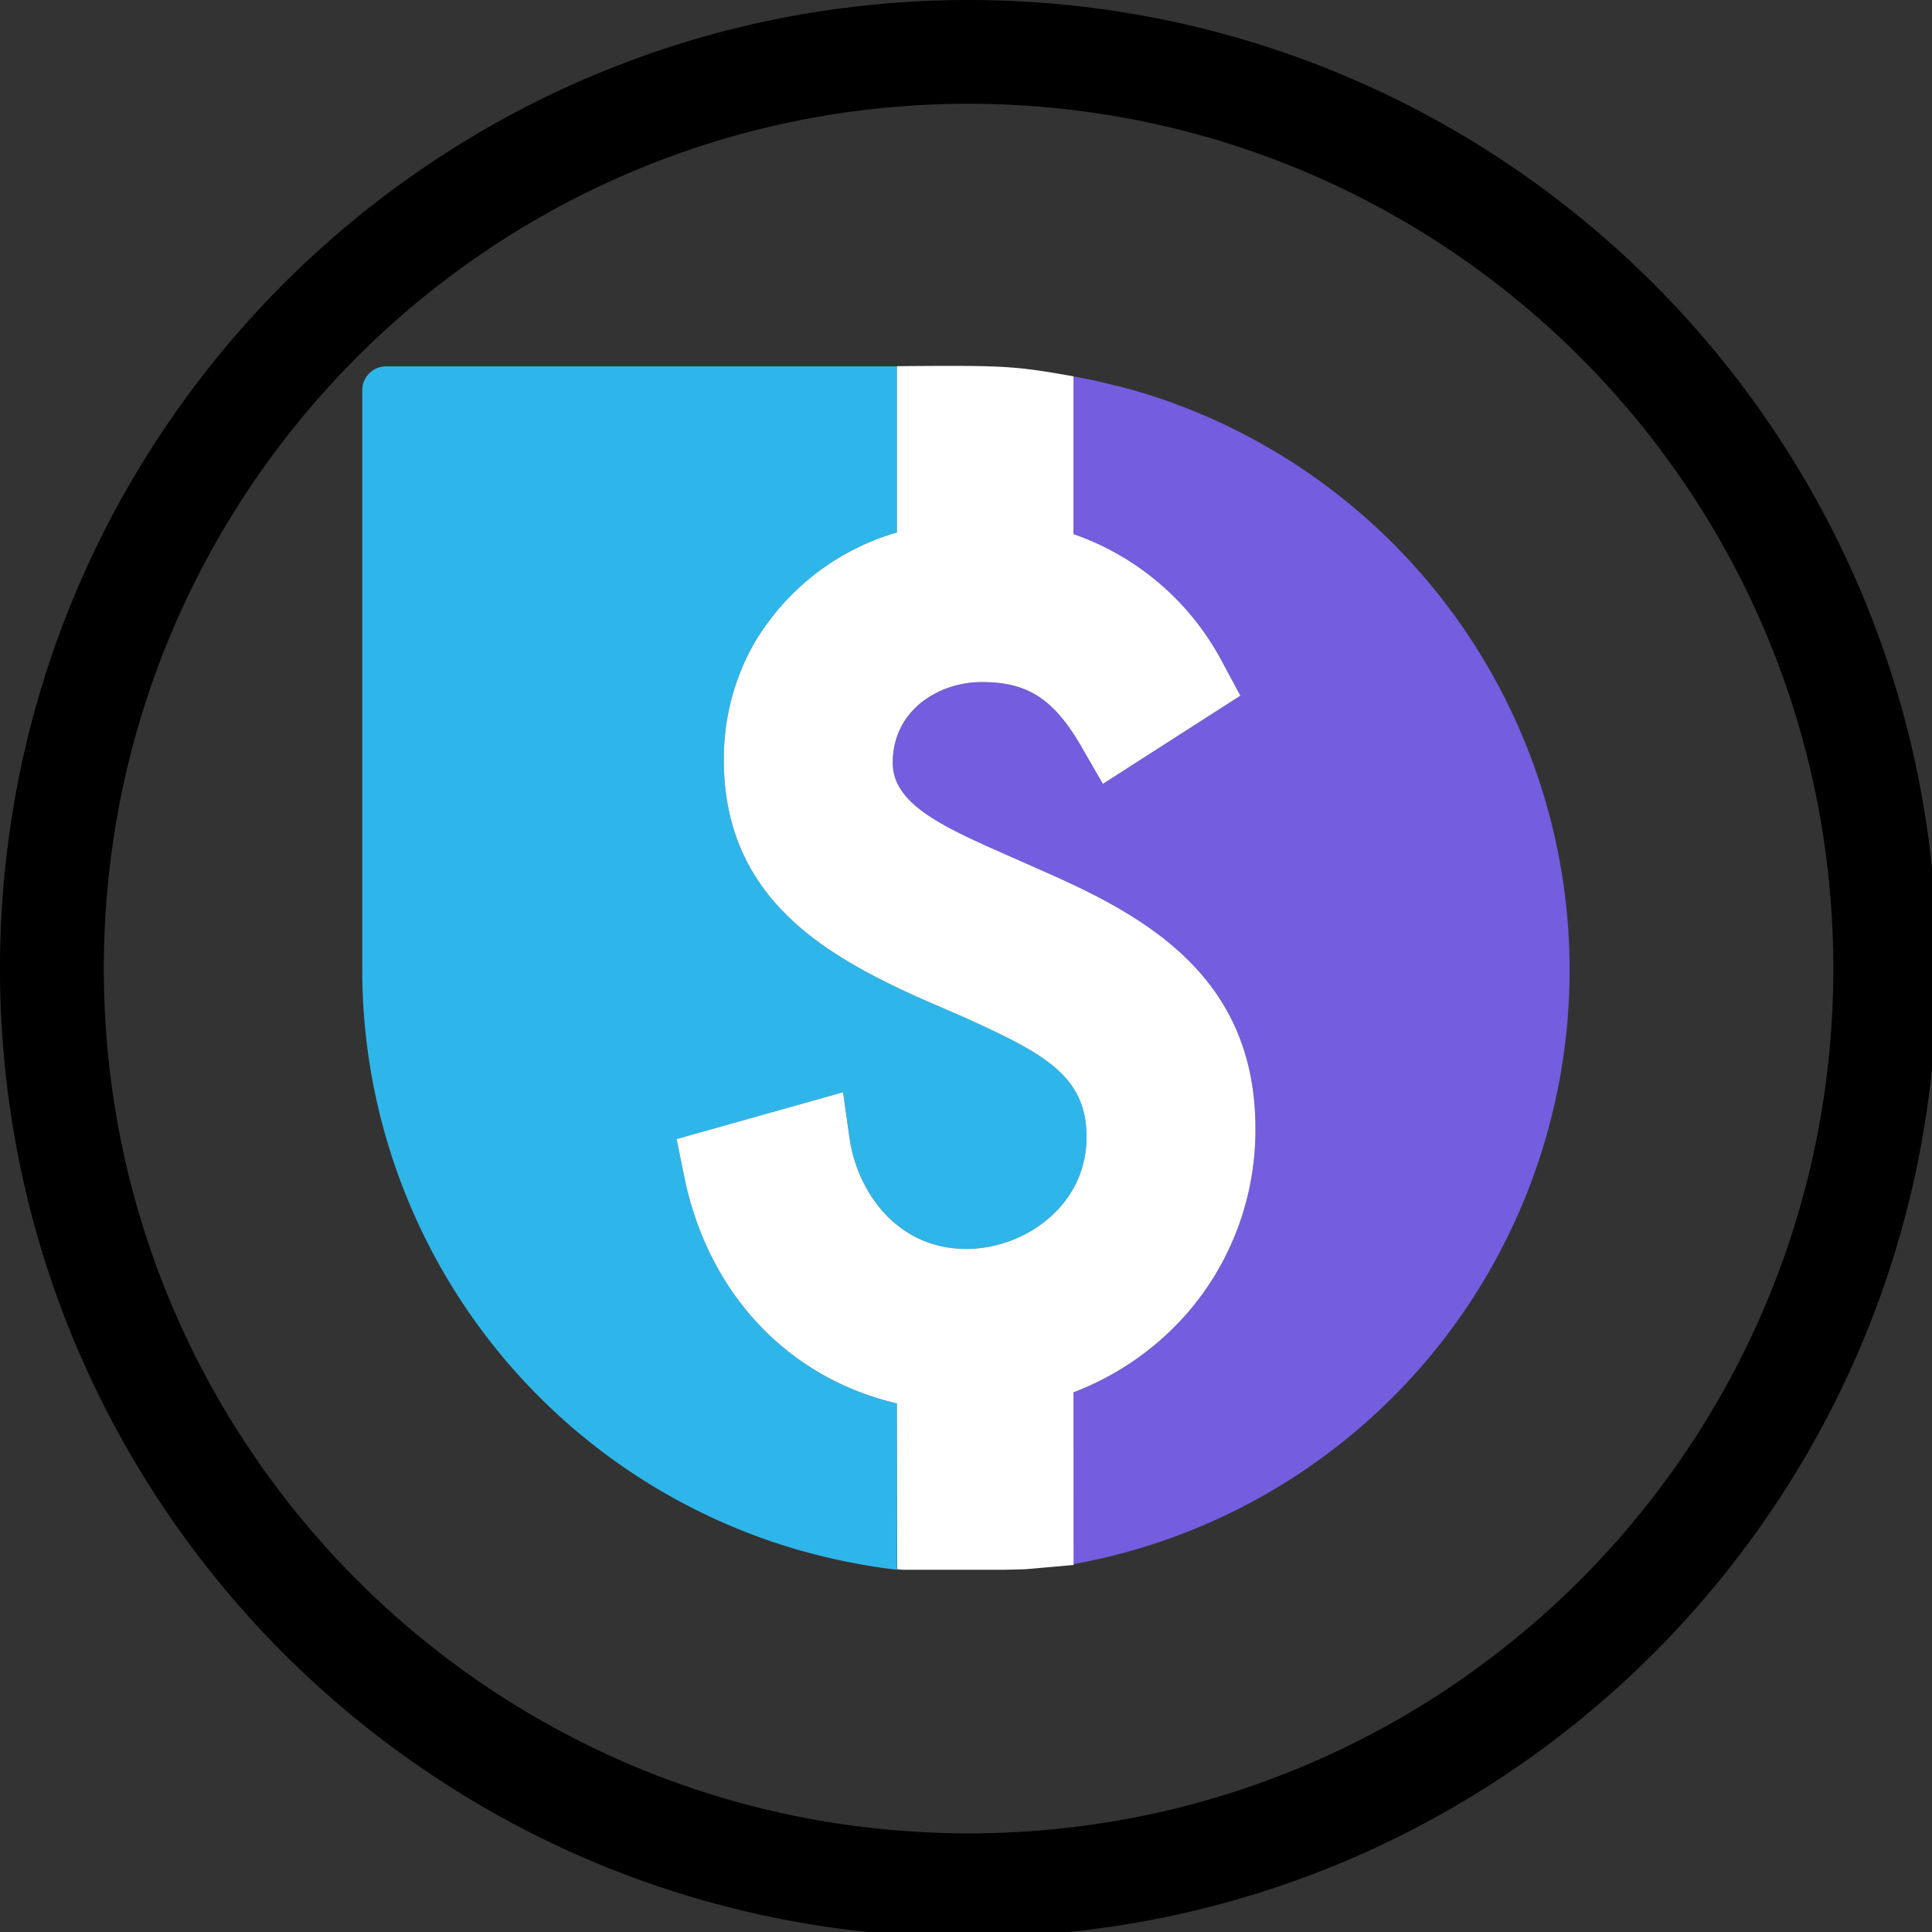 <svg width="48" height="48" viewBox="0 0 48 48"><rect x="0" y="0" width="48" height="48" fill="#333333" stroke="none"/><defs><linearGradient id="a" x1="215.808" x2="52.736" y1="34.56" y2="226.816" gradientUnits="userSpaceOnUse"><stop offset="0"/><stop offset="1"/></linearGradient></defs><path fill="url(#a)" d="M128 256a129 129 0 0 1-25.8-2.6 127.3 127.3 0 0 1-45.77-19.261 128.37 128.37 0 0 1-46.375-56.315A127.4 127.4 0 0 1 2.6 153.8a129.25 129.25 0 0 1 0-51.593 127.3 127.3 0 0 1 19.26-45.77 128.37 128.37 0 0 1 56.317-46.378A127.3 127.3 0 0 1 102.2 2.6a129.2 129.2 0 0 1 51.593 0 127.3 127.3 0 0 1 45.77 19.26 128.37 128.37 0 0 1 46.375 56.316A127.3 127.3 0 0 1 253.4 102.2a129.25 129.25 0 0 1 0 51.593 127.3 127.3 0 0 1-19.26 45.77 128.4 128.4 0 0 1-56.316 46.375A127.4 127.4 0 0 1 153.8 253.4 129 129 0 0 1 128 256m0-242.287a115 115 0 0 0-23.033 2.322A113.7 113.7 0 0 0 64.1 33.232a114.6 114.6 0 0 0-41.4 50.283 113.7 113.7 0 0 0-6.659 21.452 115.4 115.4 0 0 0 0 46.065 113.7 113.7 0 0 0 17.2 40.866 114.63 114.63 0 0 0 50.282 41.407 113.8 113.8 0 0 0 21.453 6.658 115.4 115.4 0 0 0 46.065 0 113.6 113.6 0 0 0 40.866-17.2 114.6 114.6 0 0 0 41.393-50.278 113.7 113.7 0 0 0 6.659-21.453 115.4 115.4 0 0 0 0-46.065 113.7 113.7 0 0 0-17.2-40.865A114.6 114.6 0 0 0 172.485 22.7a113.7 113.7 0 0 0-21.453-6.659A115 115 0 0 0 128 13.714Z" style="fill:url(#a)" transform="matrix(.188 0 0 .188 0 0)"/><svg xmlns="http://www.w3.org/2000/svg" width="30" height="30" x="9" y="9" viewBox="0 0 128 128"><defs><clipPath id="b"><path d="M0 0h128v128H0z"/></clipPath></defs><g clip-path="url(#b)"><path fill="#745ddf" d="M125.435 82.316a63.91 63.91 0 0 1-50.039 45.091v-18.212a30.4 30.4 0 0 0 11.364-7.628 29.4 29.4 0 0 0 4.461-6.26 29.7 29.7 0 0 0 3.46-14.063c0-16.1-11.623-22.537-22.52-27.311l-5.518-2.439c-5.9-2.646-10.413-5-10.413-9.029 0-5.569 4.86-8.562 9.444-8.562 4.878 0 7.645 1.8 10.568 6.867l2.266 3.926 14.581-9.357-1.9-3.528a28.32 28.32 0 0 0-15.792-13.6V1.507c1.418.242 2.819.553 4.238.917.138.035.294.069.45.1a4 4 0 0 1 .467.121.5.5 0 0 1 .138.035c.381.1.778.19 1.176.311a63.99 63.99 0 0 1 43.569 79.325"/><path fill="#2eb6ea" d="M76.779 82.127c0 7.334-6.625 11.865-12.748 11.865-7.351 0-11.554-6.071-12.367-11.71l-.692-4.895-17.642 4.968.8 3.944c2.525 12.436 11.018 21.379 22.555 24.077v17.625a64.4 64.4 0 0 1-9.271-1.782c-.432-.1-.848-.225-1.28-.346A64.04 64.04 0 0 1 0 64.45V2.96A2.53 2.53 0 0 1 2.525.435h54.156v17.608a25.94 25.94 0 0 0-15.1 11.692 24.7 24.7 0 0 0-3.252 12.4v.346c.171 14.358 10.724 20.36 20.687 24.874L64 69.517l.415.19c7.902 3.616 12.364 5.985 12.364 12.42"/><path fill="#fff" d="M94.681 81.244a29.7 29.7 0 0 1-3.459 14.062 29.4 29.4 0 0 1-4.463 6.261 30.4 30.4 0 0 1-11.364 7.626l.008 18.3-5.115.452s-10.969.329-13.581 0l-.027-17.573c-11.536-2.699-20.029-11.641-22.554-24.079l-.8-3.944 17.642-4.964.692 4.895c.817 5.641 5.02 11.713 12.371 11.713 6.123 0 12.748-4.532 12.748-11.865 0-6.434-4.463-8.8-12.367-12.419l-.415-.19-4.981-2.162c-9.963-4.516-20.514-10.518-20.687-24.874v-.346a24.7 24.7 0 0 1 3.252-12.4A25.94 25.94 0 0 1 56.68 18.043V.417C68.216.319 69.099.387 75.395 1.493v16.723a28.32 28.32 0 0 1 15.792 13.6l1.9 3.528-14.578 9.349-2.266-3.926C73.32 35.699 70.552 33.9 65.675 33.9c-4.584 0-9.444 2.992-9.444 8.562 0 4.03 4.514 6.382 10.413 9.029l5.516 2.442c10.9 4.774 22.521 11.208 22.521 27.311"/></g></svg></svg>